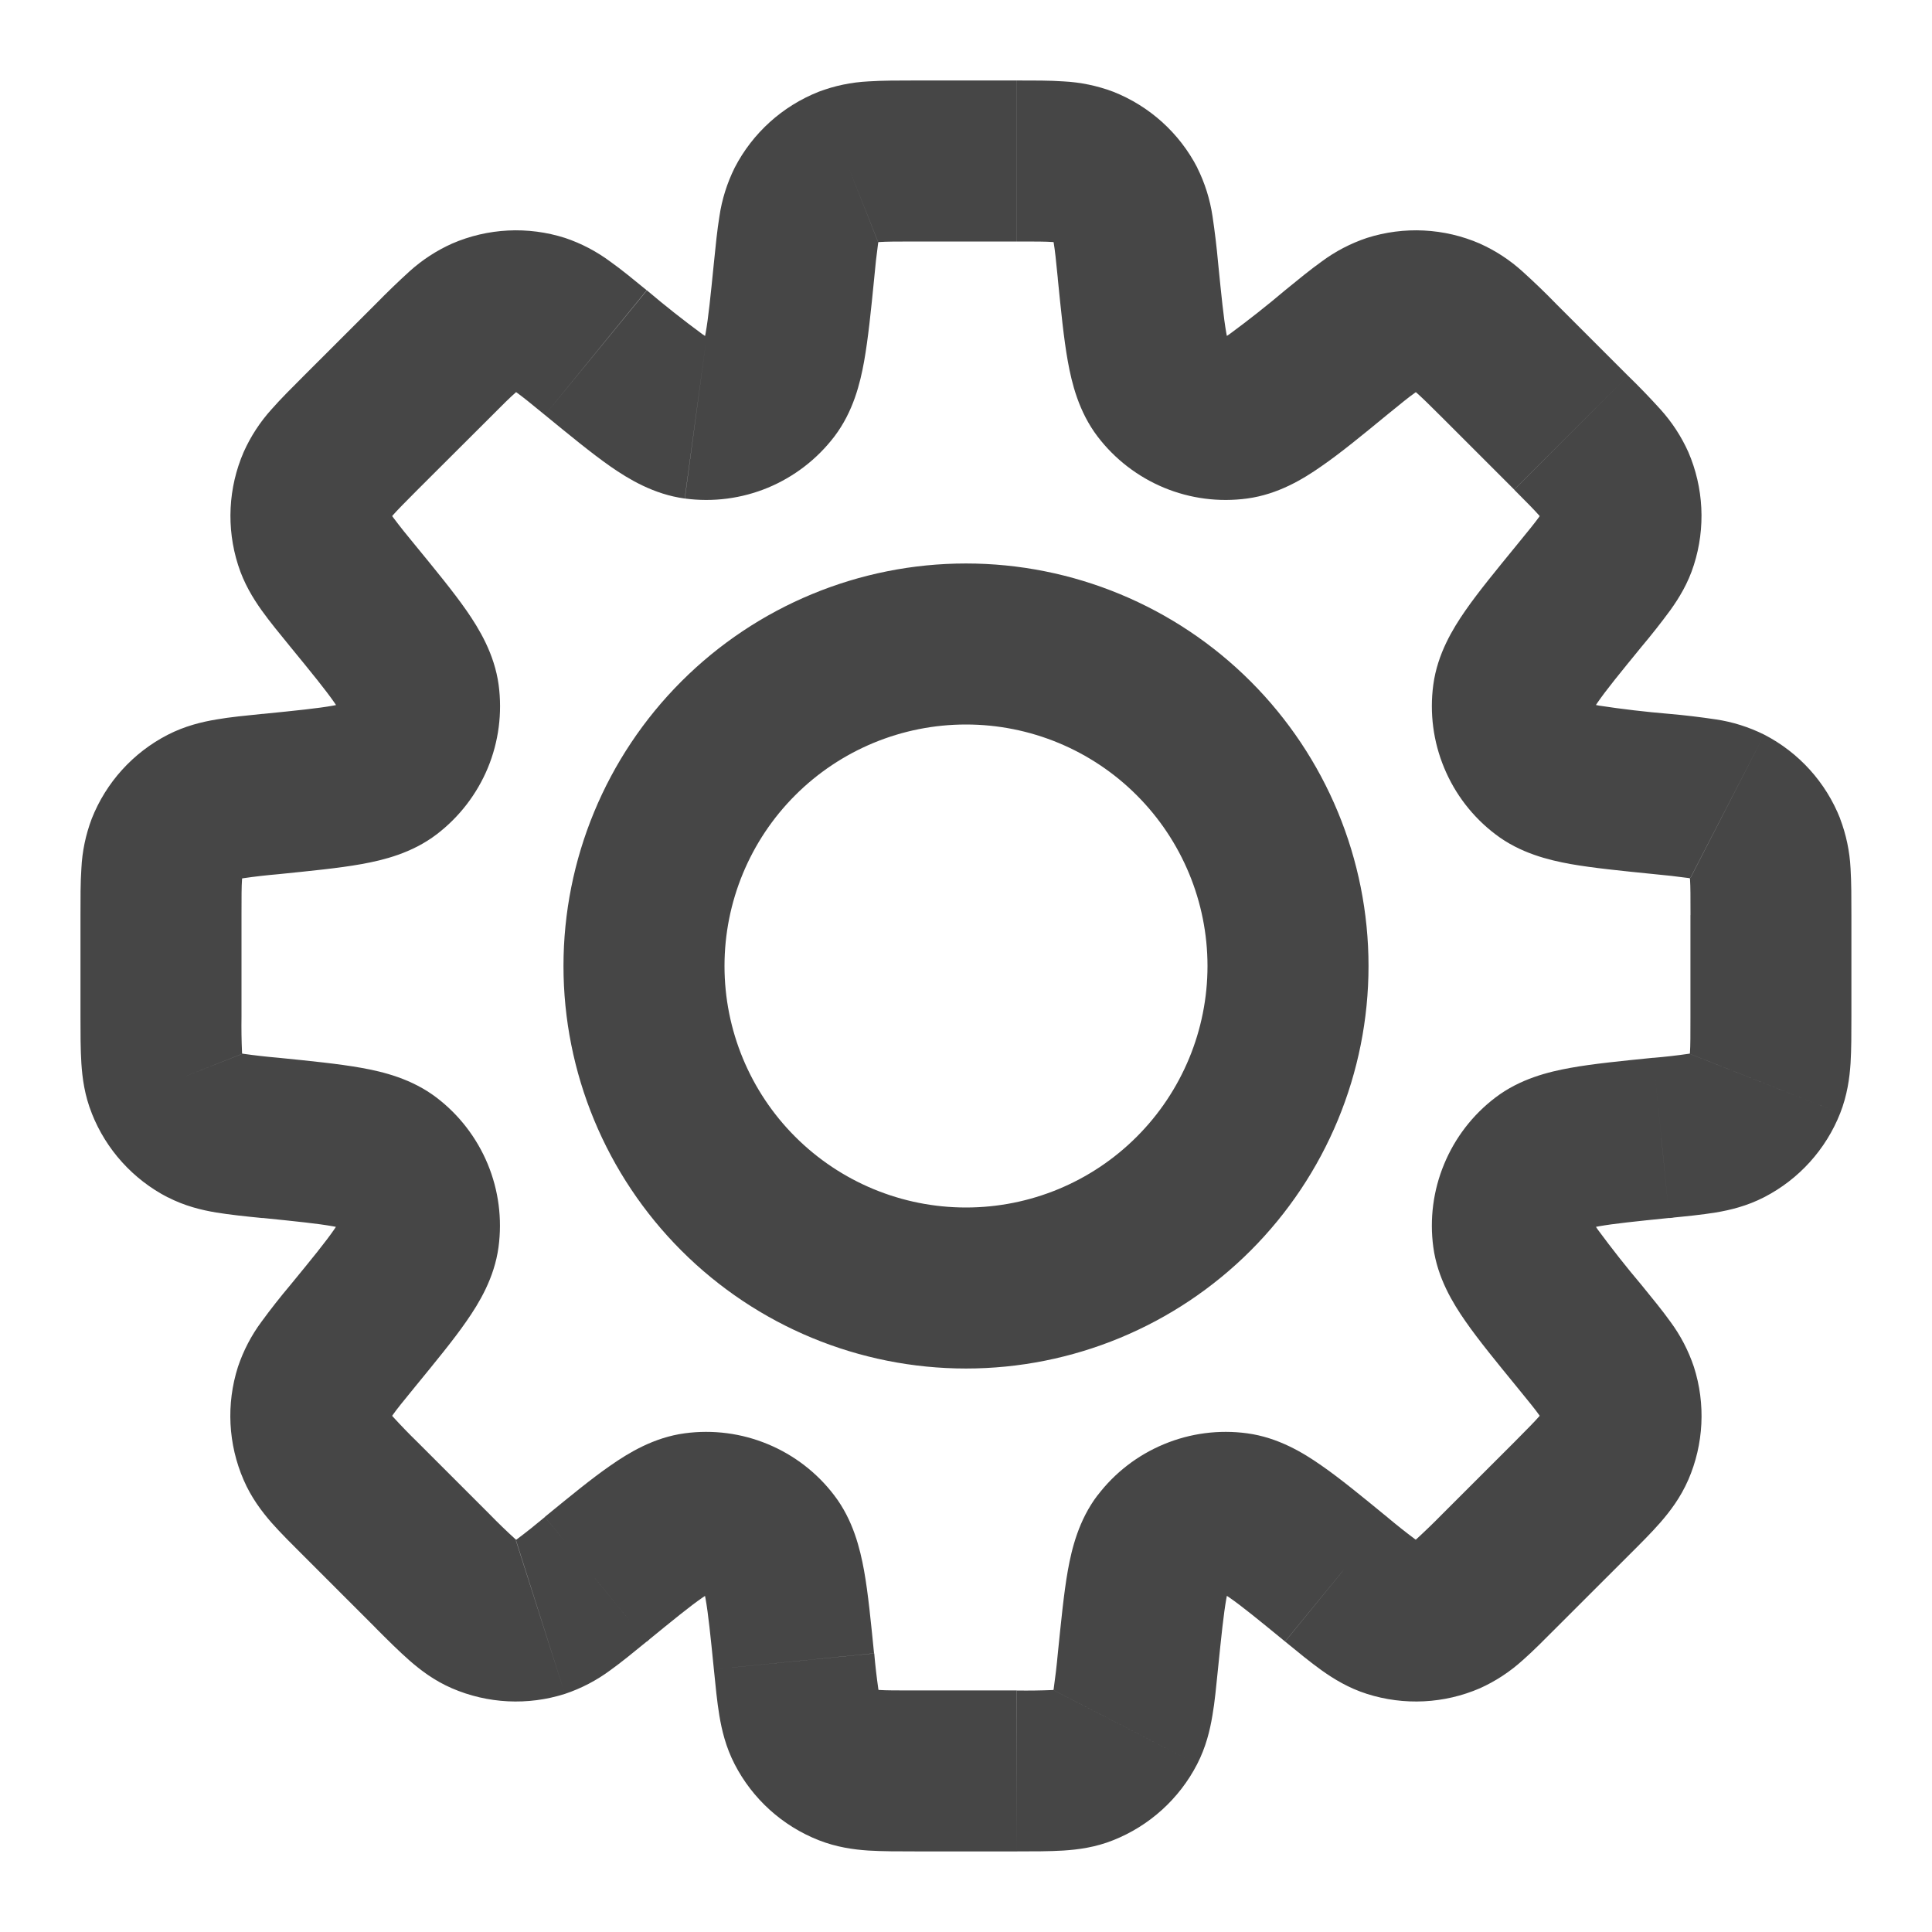 <svg width="32" height="32" viewBox="0 0 32 32" fill="none" xmlns="http://www.w3.org/2000/svg">
<path d="M27.517 18.848L27.385 17.521L27.341 17.525L27.299 17.533L27.517 18.848ZM27.517 18.848L27.651 20.175L27.695 20.171L27.737 20.164L27.517 18.848ZM22.131 26.157L22.975 25.125L22.964 25.117L22.131 26.157ZM22.131 26.157L21.287 27.189L21.297 27.199L22.131 26.157ZM9.869 26.157L9.025 25.127L9.004 25.144L8.984 25.161L9.869 26.157ZM9.869 26.157L10.713 27.191L10.735 27.173L10.755 27.155L9.869 26.157ZM4.481 13.152V11.819H4.415L4.349 11.825L4.481 13.152ZM4.481 13.152V14.485H4.548L4.615 14.479L4.481 13.152ZM20.175 4.348C20.152 4.092 20.121 3.836 20.083 3.581C20.041 3.301 19.956 3.029 19.829 2.776L17.46 4C17.429 3.94 17.436 3.919 17.453 4.024C17.473 4.143 17.491 4.308 17.521 4.615L20.175 4.348ZM20.301 5.615C20.385 5.724 20.357 5.773 20.311 5.513C20.267 5.265 20.232 4.917 20.175 4.348L17.52 4.613C17.573 5.139 17.619 5.611 17.687 5.987C17.752 6.347 17.867 6.82 18.18 7.231L20.301 5.615ZM20.301 5.615L18.18 7.231C18.465 7.605 18.845 7.897 19.28 8.078C19.715 8.258 20.189 8.32 20.656 8.257L20.301 5.615ZM21.285 4.808C20.986 5.061 20.679 5.303 20.364 5.535C20.147 5.685 20.164 5.632 20.301 5.615L20.656 8.257C21.168 8.188 21.584 7.935 21.885 7.724C22.199 7.508 22.565 7.207 22.973 6.872L21.285 4.808ZM22.64 3.941C22.372 4.031 22.119 4.162 21.892 4.331C21.705 4.464 21.496 4.636 21.285 4.808L22.973 6.872C23.212 6.677 23.341 6.572 23.44 6.503C23.527 6.44 23.515 6.461 23.452 6.481L22.64 3.941ZM24.512 4.035C23.92 3.778 23.255 3.745 22.64 3.941L23.452 6.481L24.512 4.035ZM25.773 5.032C25.594 4.847 25.408 4.669 25.217 4.496C25.007 4.306 24.769 4.15 24.511 4.035L23.452 6.481C23.391 6.455 23.381 6.433 23.461 6.504C23.552 6.584 23.671 6.7 23.888 6.917L25.773 5.032ZM26.965 6.224L25.773 5.032L23.888 6.917L25.08 8.109L26.965 6.224ZM27.963 7.485C27.847 7.227 27.691 6.989 27.501 6.779C27.328 6.588 27.15 6.403 26.965 6.224L25.08 8.111C25.297 8.328 25.413 8.447 25.493 8.537C25.564 8.617 25.543 8.608 25.516 8.547L27.963 7.485ZM28.056 9.357C28.252 8.743 28.219 8.077 27.963 7.485L25.516 8.547L28.056 9.357ZM27.189 10.712C27.355 10.515 27.514 10.313 27.667 10.105C27.808 9.908 27.96 9.663 28.056 9.357L25.516 8.547C25.536 8.484 25.556 8.471 25.495 8.559C25.425 8.656 25.321 8.785 25.125 9.024L27.189 10.712ZM26.383 11.697C26.365 11.835 26.312 11.851 26.463 11.633C26.605 11.427 26.827 11.155 27.189 10.712L25.125 9.024C24.792 9.432 24.489 9.799 24.272 10.112C24.063 10.413 23.809 10.829 23.74 11.341L26.383 11.697ZM26.383 11.697L23.74 11.341C23.677 11.808 23.739 12.283 23.92 12.718C24.1 13.153 24.392 13.532 24.767 13.817L26.383 11.697ZM27.649 11.824C27.259 11.791 26.871 11.746 26.484 11.687C26.224 11.64 26.273 11.613 26.383 11.697L24.767 13.817C25.177 14.131 25.649 14.245 26.012 14.311C26.387 14.377 26.859 14.424 27.384 14.477L27.649 11.824ZM29.221 12.168C28.968 12.042 28.696 11.956 28.416 11.915C28.161 11.877 27.906 11.846 27.649 11.824L27.384 14.477C27.581 14.495 27.778 14.517 27.975 14.544C28.081 14.563 28.059 14.569 27.999 14.539L29.221 12.168ZM30.479 13.559C30.242 12.958 29.795 12.464 29.221 12.168L28 14.541L30.479 13.559ZM30.665 15.156C30.665 14.884 30.665 14.613 30.651 14.384C30.637 14.101 30.578 13.822 30.477 13.557L28 14.541C27.976 14.479 27.984 14.457 27.992 14.564C28 14.684 28 14.851 28 15.159L30.665 15.156ZM30.665 16.841V15.156H27.999V16.841H30.665ZM30.479 18.439C30.596 18.141 30.635 17.856 30.651 17.612C30.665 17.384 30.665 17.113 30.665 16.841H27.999C27.999 17.149 27.999 17.316 27.991 17.436C27.983 17.543 27.975 17.521 27.999 17.459L30.479 18.439ZM29.221 19.829C29.795 19.533 30.242 19.039 30.479 18.439L28 17.46L29.221 19.829ZM27.649 20.173C27.921 20.147 28.189 20.12 28.416 20.083C28.656 20.043 28.936 19.976 29.221 19.829L28 17.46C28.059 17.429 28.081 17.436 27.976 17.453C27.78 17.482 27.583 17.504 27.385 17.521L27.649 20.173ZM26.384 20.3C26.273 20.384 26.224 20.357 26.484 20.311C26.732 20.267 27.08 20.231 27.649 20.173L27.384 17.52C26.86 17.573 26.387 17.619 26.012 17.687C25.651 17.752 25.177 17.867 24.767 18.18L26.384 20.3ZM26.384 20.3L24.767 18.18C24.392 18.465 24.1 18.845 23.92 19.28C23.739 19.715 23.677 20.189 23.74 20.656L26.384 20.3ZM27.189 21.284C26.937 20.986 26.695 20.679 26.463 20.364C26.312 20.147 26.367 20.163 26.384 20.3L23.74 20.656C23.809 21.168 24.063 21.584 24.273 21.885C24.491 22.199 24.792 22.565 25.125 22.973L27.189 21.284ZM28.056 22.639C27.966 22.371 27.835 22.119 27.667 21.892C27.533 21.704 27.361 21.496 27.189 21.284L25.125 22.973C25.32 23.212 25.425 23.34 25.495 23.439C25.557 23.525 25.537 23.515 25.516 23.452L28.056 22.639ZM27.963 24.512C28.22 23.919 28.253 23.254 28.056 22.639L25.516 23.452L27.963 24.512ZM26.965 25.773C27.159 25.58 27.349 25.391 27.501 25.217C27.661 25.033 27.835 24.805 27.963 24.511L25.516 23.451C25.543 23.389 25.564 23.381 25.493 23.461C25.413 23.552 25.297 23.669 25.08 23.888L26.965 25.773ZM25.773 26.964L26.965 25.773L25.08 23.888L23.888 25.079L25.773 26.964ZM24.512 27.963C24.77 27.847 25.009 27.69 25.219 27.5C25.391 27.349 25.581 27.157 25.773 26.964L23.888 25.079C23.75 25.22 23.607 25.358 23.461 25.492C23.381 25.564 23.391 25.543 23.452 25.516L24.512 27.963ZM22.64 28.056C23.255 28.252 23.92 28.219 24.512 27.963L23.452 25.516L22.64 28.056ZM21.285 27.189C21.496 27.361 21.704 27.533 21.892 27.667C22.089 27.807 22.335 27.959 22.64 28.056L23.452 25.516C23.515 25.536 23.527 25.556 23.439 25.495C23.28 25.376 23.125 25.253 22.973 25.125L21.285 27.189ZM20.301 26.384C20.164 26.364 20.147 26.311 20.364 26.461C20.571 26.605 20.841 26.825 21.284 27.188L22.973 25.125C22.565 24.791 22.199 24.489 21.885 24.272C21.584 24.061 21.168 23.809 20.656 23.74L20.301 26.384ZM20.301 26.384L20.656 23.74C20.189 23.677 19.715 23.739 19.28 23.92C18.845 24.1 18.465 24.392 18.18 24.767L20.301 26.384ZM20.173 27.649C20.231 27.08 20.267 26.731 20.311 26.484C20.357 26.224 20.384 26.272 20.3 26.383L18.18 24.765C17.867 25.176 17.752 25.649 17.687 26.011C17.62 26.387 17.575 26.859 17.521 27.384L20.173 27.649ZM19.828 29.221C19.975 28.936 20.041 28.656 20.081 28.416C20.121 28.189 20.145 27.921 20.173 27.649L17.521 27.384C17.503 27.582 17.48 27.778 17.452 27.975C17.435 28.081 17.428 28.059 17.459 27.999L19.828 29.221ZM18.44 30.479C19.039 30.241 19.532 29.794 19.828 29.221L17.46 28L18.44 30.479ZM16.84 30.665C17.113 30.665 17.384 30.665 17.613 30.651C17.856 30.635 18.141 30.599 18.44 30.479L17.46 28C17.523 27.976 17.544 27.984 17.437 27.992C17.239 28 17.041 28.003 16.843 28L16.84 30.665ZM15.156 30.665H16.84L16.841 27.999H15.156V30.665ZM13.559 30.479C13.856 30.596 14.141 30.635 14.385 30.651C14.613 30.665 14.884 30.665 15.156 30.665V27.999C14.848 27.999 14.681 27.999 14.561 27.991C14.455 27.983 14.476 27.975 14.539 27.999L13.559 30.479ZM12.168 29.221C12.464 29.795 12.958 30.242 13.559 30.479L14.539 27.999L12.168 29.221ZM11.824 27.649C11.851 27.921 11.877 28.189 11.915 28.416C11.955 28.656 12.021 28.936 12.168 29.221L14.541 28C14.572 28.059 14.565 28.081 14.548 27.976C14.52 27.78 14.497 27.583 14.48 27.385L11.824 27.649ZM11.697 26.383C11.613 26.273 11.64 26.223 11.687 26.484C11.731 26.731 11.767 27.08 11.824 27.649L14.477 27.384C14.424 26.859 14.379 26.387 14.311 26.011C14.245 25.651 14.131 25.177 13.817 24.767L11.697 26.383ZM11.697 26.383L13.817 24.767C13.532 24.392 13.152 24.1 12.718 23.92C12.283 23.739 11.808 23.677 11.341 23.74L11.697 26.383ZM10.712 27.189C11.156 26.827 11.427 26.605 11.633 26.463C11.851 26.312 11.835 26.365 11.697 26.383L11.341 23.74C10.829 23.809 10.413 24.063 10.112 24.273C9.799 24.489 9.432 24.791 9.024 25.125L10.712 27.189ZM9.357 28.056C9.626 27.966 9.878 27.835 10.105 27.667C10.292 27.533 10.501 27.361 10.712 27.189L9.025 25.127C8.873 25.254 8.719 25.377 8.56 25.496C8.473 25.559 8.485 25.539 8.548 25.517L9.357 28.056ZM7.485 27.963C8.077 28.219 8.743 28.252 9.357 28.056L8.545 25.516L7.485 27.963ZM6.223 26.965C6.416 27.159 6.607 27.349 6.78 27.501C6.963 27.661 7.191 27.836 7.487 27.964L8.545 25.516C8.607 25.543 8.616 25.564 8.536 25.493C8.39 25.36 8.247 25.222 8.109 25.08L6.223 26.965ZM5.032 25.773L6.224 26.965L8.109 25.08L6.917 23.888L5.032 25.773ZM4.035 24.512C4.161 24.805 4.336 25.035 4.496 25.219C4.648 25.391 4.839 25.581 5.032 25.773L6.917 23.888C6.775 23.75 6.638 23.608 6.504 23.461C6.433 23.381 6.455 23.391 6.481 23.452L4.035 24.512ZM3.941 22.64C3.745 23.255 3.778 23.92 4.035 24.512L6.481 23.452L3.941 22.64ZM4.808 21.285C4.642 21.482 4.483 21.684 4.331 21.892C4.162 22.119 4.031 22.372 3.941 22.64L6.481 23.452C6.46 23.515 6.441 23.527 6.503 23.439C6.572 23.341 6.676 23.212 6.872 22.973L4.808 21.285ZM5.613 20.3C5.632 20.163 5.685 20.147 5.535 20.364C5.392 20.571 5.171 20.843 4.808 21.285L6.872 22.973C7.205 22.565 7.508 22.199 7.725 21.885C7.935 21.584 8.188 21.168 8.257 20.656L5.613 20.3ZM5.613 20.3L8.257 20.656C8.32 20.189 8.258 19.715 8.078 19.28C7.897 18.845 7.605 18.465 7.231 18.18L5.613 20.3ZM4.347 20.173C4.917 20.231 5.267 20.267 5.513 20.311C5.773 20.357 5.724 20.384 5.613 20.3L7.231 18.18C6.82 17.867 6.348 17.752 5.985 17.687C5.611 17.62 5.139 17.573 4.612 17.52L4.347 20.173ZM2.776 19.829C3.061 19.976 3.341 20.043 3.581 20.083C3.808 20.12 4.076 20.148 4.348 20.175L4.612 17.52C4.414 17.503 4.219 17.481 4.023 17.453C3.916 17.435 3.939 17.428 3.999 17.459L2.776 19.829ZM1.52 18.44C1.757 19.041 2.204 19.535 2.777 19.831L4 17.46L1.52 18.44ZM1.333 16.843C1.333 17.115 1.333 17.385 1.348 17.615C1.364 17.857 1.401 18.143 1.521 18.441L4 17.459C4.024 17.521 4.016 17.543 4.009 17.436C4 17.238 3.997 17.041 4 16.843H1.333ZM1.333 15.157V16.843H4V15.157H1.333ZM1.52 13.559C1.42 13.823 1.361 14.102 1.348 14.385C1.332 14.615 1.333 14.885 1.333 15.159H4C4 14.849 4 14.683 4.009 14.563C4.016 14.456 4.024 14.477 4 14.54L1.52 13.559ZM2.777 12.171C2.204 12.466 1.757 12.959 1.52 13.559L4 14.54L2.777 12.171ZM4.349 11.824C4.077 11.852 3.809 11.877 3.583 11.917C3.343 11.957 3.063 12.024 2.777 12.171L4 14.54C3.94 14.571 3.919 14.564 4.024 14.547C4.22 14.518 4.417 14.496 4.615 14.479L4.349 11.824ZM5.616 11.699C5.727 11.615 5.776 11.641 5.515 11.688C5.268 11.732 4.919 11.768 4.349 11.825L4.615 14.479C5.139 14.425 5.612 14.38 5.988 14.312C6.349 14.247 6.823 14.132 7.233 13.819L5.616 11.699ZM5.616 11.699L7.233 13.819C7.607 13.533 7.899 13.154 8.08 12.719C8.26 12.284 8.321 11.809 8.259 11.343L5.616 11.699ZM4.809 10.713C5.172 11.156 5.393 11.428 5.537 11.635C5.688 11.852 5.635 11.836 5.616 11.699L8.259 11.343C8.189 10.831 7.937 10.416 7.727 10.113C7.509 9.8 7.207 9.433 6.873 9.025L4.809 10.713ZM3.943 9.357C4.04 9.664 4.191 9.908 4.332 10.107C4.465 10.293 4.637 10.503 4.809 10.713L6.873 9.025C6.746 8.873 6.623 8.719 6.504 8.56C6.441 8.473 6.463 8.484 6.483 8.547L3.943 9.357ZM4.036 7.487C3.78 8.078 3.747 8.743 3.943 9.357L6.483 8.547L4.036 7.487ZM5.033 6.224C4.84 6.417 4.649 6.607 4.497 6.78C4.307 6.99 4.152 7.228 4.036 7.487L6.483 8.547C6.456 8.608 6.435 8.617 6.505 8.536C6.585 8.445 6.701 8.328 6.919 8.109L5.033 6.224ZM6.225 5.033L5.033 6.224L6.919 8.109L8.112 6.919L6.225 5.033ZM7.487 4.035C7.228 4.151 6.99 4.307 6.78 4.497C6.59 4.67 6.405 4.849 6.225 5.033L8.112 6.919C8.329 6.7 8.447 6.584 8.537 6.505C8.617 6.433 8.608 6.455 8.547 6.481L7.487 4.035ZM9.359 3.941C8.744 3.745 8.079 3.778 7.487 4.035L8.547 6.481L9.359 3.941ZM10.712 4.808C10.501 4.636 10.295 4.465 10.107 4.332C9.879 4.163 9.627 4.031 9.359 3.941L8.547 6.481C8.484 6.461 8.472 6.441 8.56 6.503C8.657 6.573 8.787 6.677 9.025 6.873L10.712 4.808ZM11.699 5.615C11.836 5.633 11.852 5.687 11.635 5.536C11.32 5.304 11.013 5.062 10.715 4.809L9.025 6.873C9.433 7.207 9.799 7.508 10.112 7.727C10.413 7.936 10.829 8.188 11.341 8.257L11.699 5.615ZM11.699 5.615L11.343 8.257C11.809 8.32 12.284 8.258 12.719 8.078C13.154 7.897 13.533 7.605 13.819 7.231L11.699 5.615ZM11.825 4.348C11.768 4.919 11.732 5.268 11.688 5.515C11.641 5.775 11.615 5.725 11.699 5.615L13.819 7.231C14.132 6.82 14.247 6.348 14.312 5.987C14.379 5.612 14.427 5.139 14.479 4.613L11.825 4.348ZM12.169 2.777C12.043 3.031 11.957 3.303 11.916 3.583C11.879 3.809 11.852 4.077 11.825 4.349L14.479 4.613C14.496 4.416 14.518 4.22 14.545 4.024C14.564 3.917 14.571 3.941 14.54 4L12.169 2.777ZM13.56 1.52C12.96 1.757 12.465 2.204 12.169 2.777L14.54 4L13.56 1.52ZM15.157 1.333C14.885 1.333 14.615 1.333 14.385 1.348C14.102 1.362 13.823 1.42 13.559 1.52L14.541 4C14.479 4.024 14.457 4.016 14.564 4.009C14.684 4.001 14.851 4 15.159 4L15.157 1.333ZM16.843 1.333H15.157V4H16.843V1.333ZM18.44 1.52C18.175 1.42 17.896 1.362 17.613 1.348C17.387 1.332 17.116 1.333 16.844 1.333V4C17.152 4 17.319 4 17.439 4.009C17.545 4.016 17.523 4.024 17.46 4L18.44 1.52ZM19.831 2.777C19.535 2.204 19.04 1.757 18.44 1.52L17.46 4L19.831 2.777ZM20 16C20 17.061 19.578 18.078 18.828 18.828C18.078 19.579 17.061 20 16 20V22.667C17.768 22.667 19.464 21.964 20.714 20.714C21.964 19.464 22.667 17.768 22.667 16H20ZM16 12C17.061 12 18.078 12.421 18.828 13.172C19.578 13.922 20 14.939 20 16H22.667C22.667 14.232 21.964 12.536 20.714 11.286C19.464 10.036 17.768 9.333 16 9.333V12ZM12 16C12 14.939 12.421 13.922 13.171 13.172C13.922 12.421 14.939 12 16 12V9.333C14.232 9.333 12.536 10.036 11.286 11.286C10.036 12.536 9.333 14.232 9.333 16H12ZM16 20C14.939 20 13.922 19.579 13.171 18.828C12.421 18.078 12 17.061 12 16H9.333C9.333 17.768 10.036 19.464 11.286 20.714C12.536 21.964 14.232 22.667 16 22.667V20Z" fill="#464646"/>
</svg>
